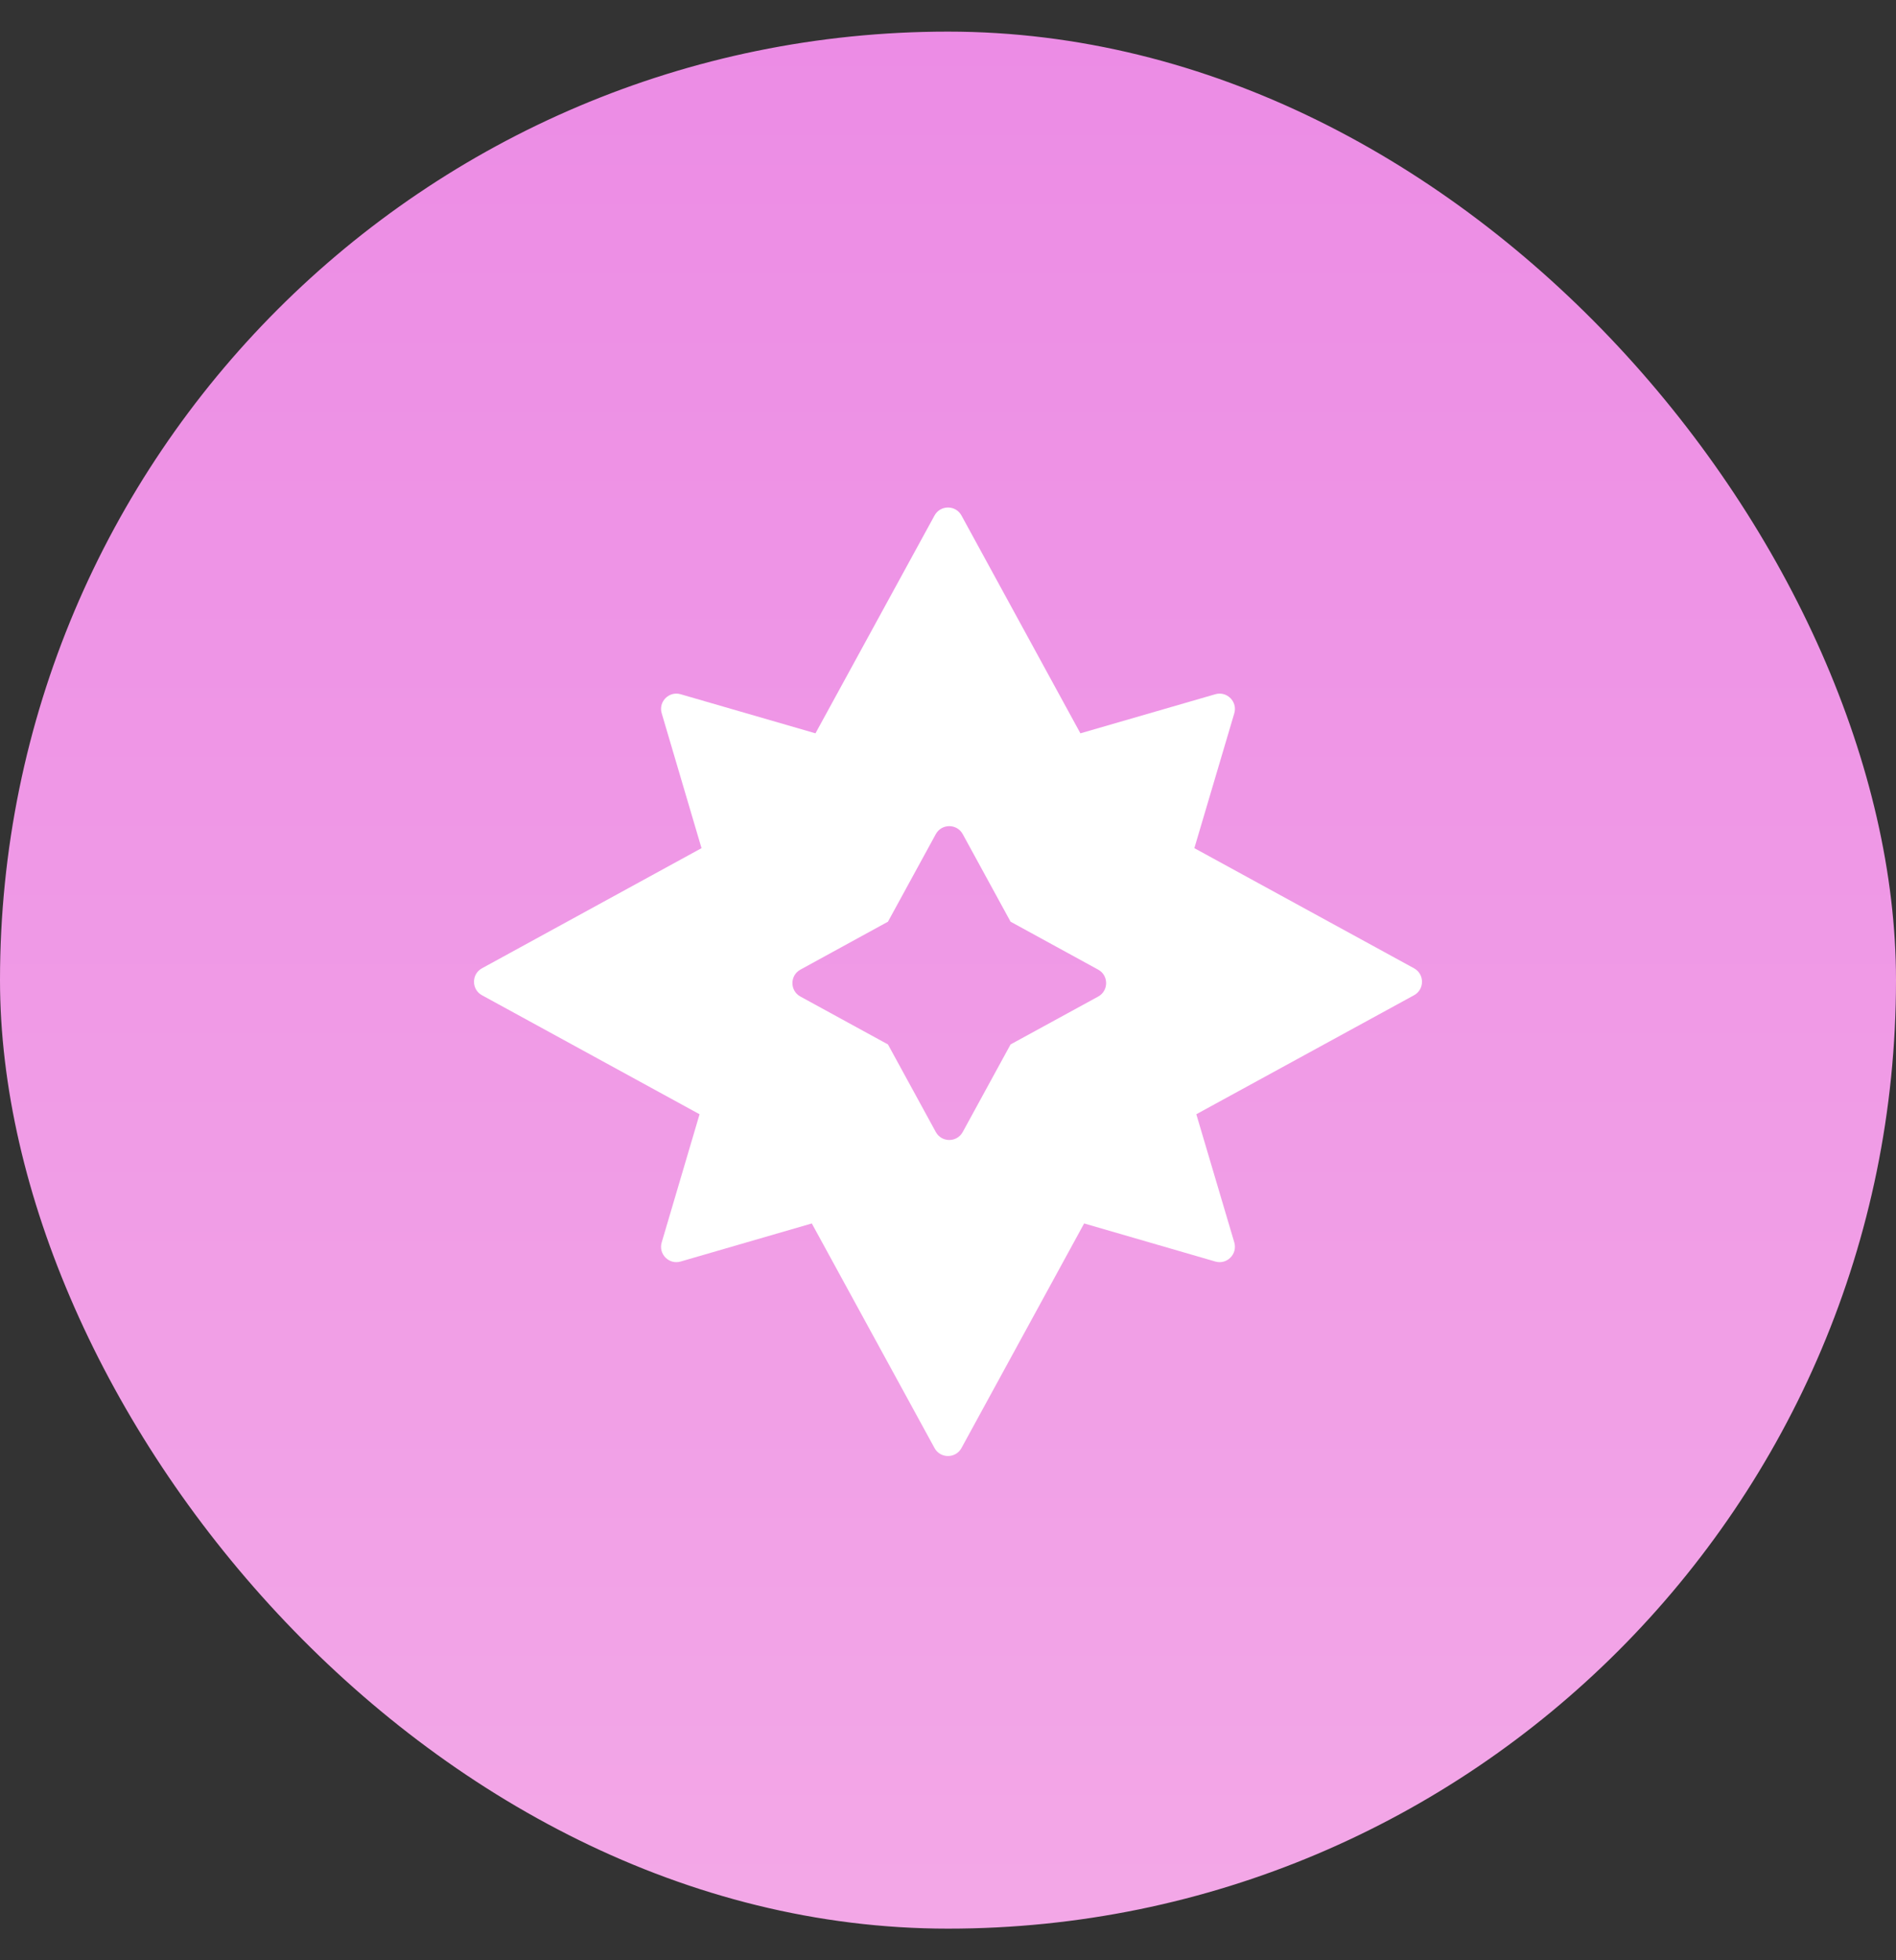 <svg width="30" height="31" viewBox="0 0 30 31" fill="none" xmlns="http://www.w3.org/2000/svg">
<rect x="0" y="0" width="30" height="31" fill="#333333" stroke="none"/>
<rect x="-0" y="0.5" width="30" height="30" rx="15" fill="url(#paint0_linear_329_111)"/>
<path d="M14.787 8.152C14.879 7.984 15.121 7.984 15.213 8.152L17.095 11.597L19.229 10.979C19.413 10.925 19.584 11.097 19.53 11.28L18.898 13.413L22.374 15.313C22.542 15.405 22.542 15.647 22.374 15.739L18.929 17.621L19.53 19.648C19.584 19.832 19.413 20.004 19.229 19.95L17.154 19.348L15.213 22.9C15.121 23.068 14.879 23.068 14.787 22.9L12.845 19.348L10.77 19.95C10.586 20.004 10.415 19.832 10.47 19.648L11.069 17.621L7.626 15.739C7.458 15.647 7.458 15.405 7.626 15.313L11.1 13.413L10.47 11.28C10.415 11.097 10.586 10.925 10.77 10.979L12.903 11.597L14.787 8.152ZM15.233 13.191C15.141 13.023 14.899 13.023 14.807 13.191L14.05 14.576L12.665 15.334C12.496 15.426 12.496 15.668 12.665 15.76L14.05 16.517L14.807 17.902C14.899 18.07 15.141 18.07 15.233 17.902L15.99 16.517L17.376 15.76C17.544 15.668 17.544 15.426 17.376 15.334L15.99 14.576L15.233 13.191Z" fill="white"/>
<defs>
<linearGradient id="paint0_linear_329_111" x1="0.246" y1="0.5" x2="0.246" y2="30.008" gradientUnits="userSpaceOnUse">
<stop stop-color="#EC8CE5"/>
<stop offset="1" stop-color="#F3A7E7"/>
</linearGradient>
</defs>
</svg>
